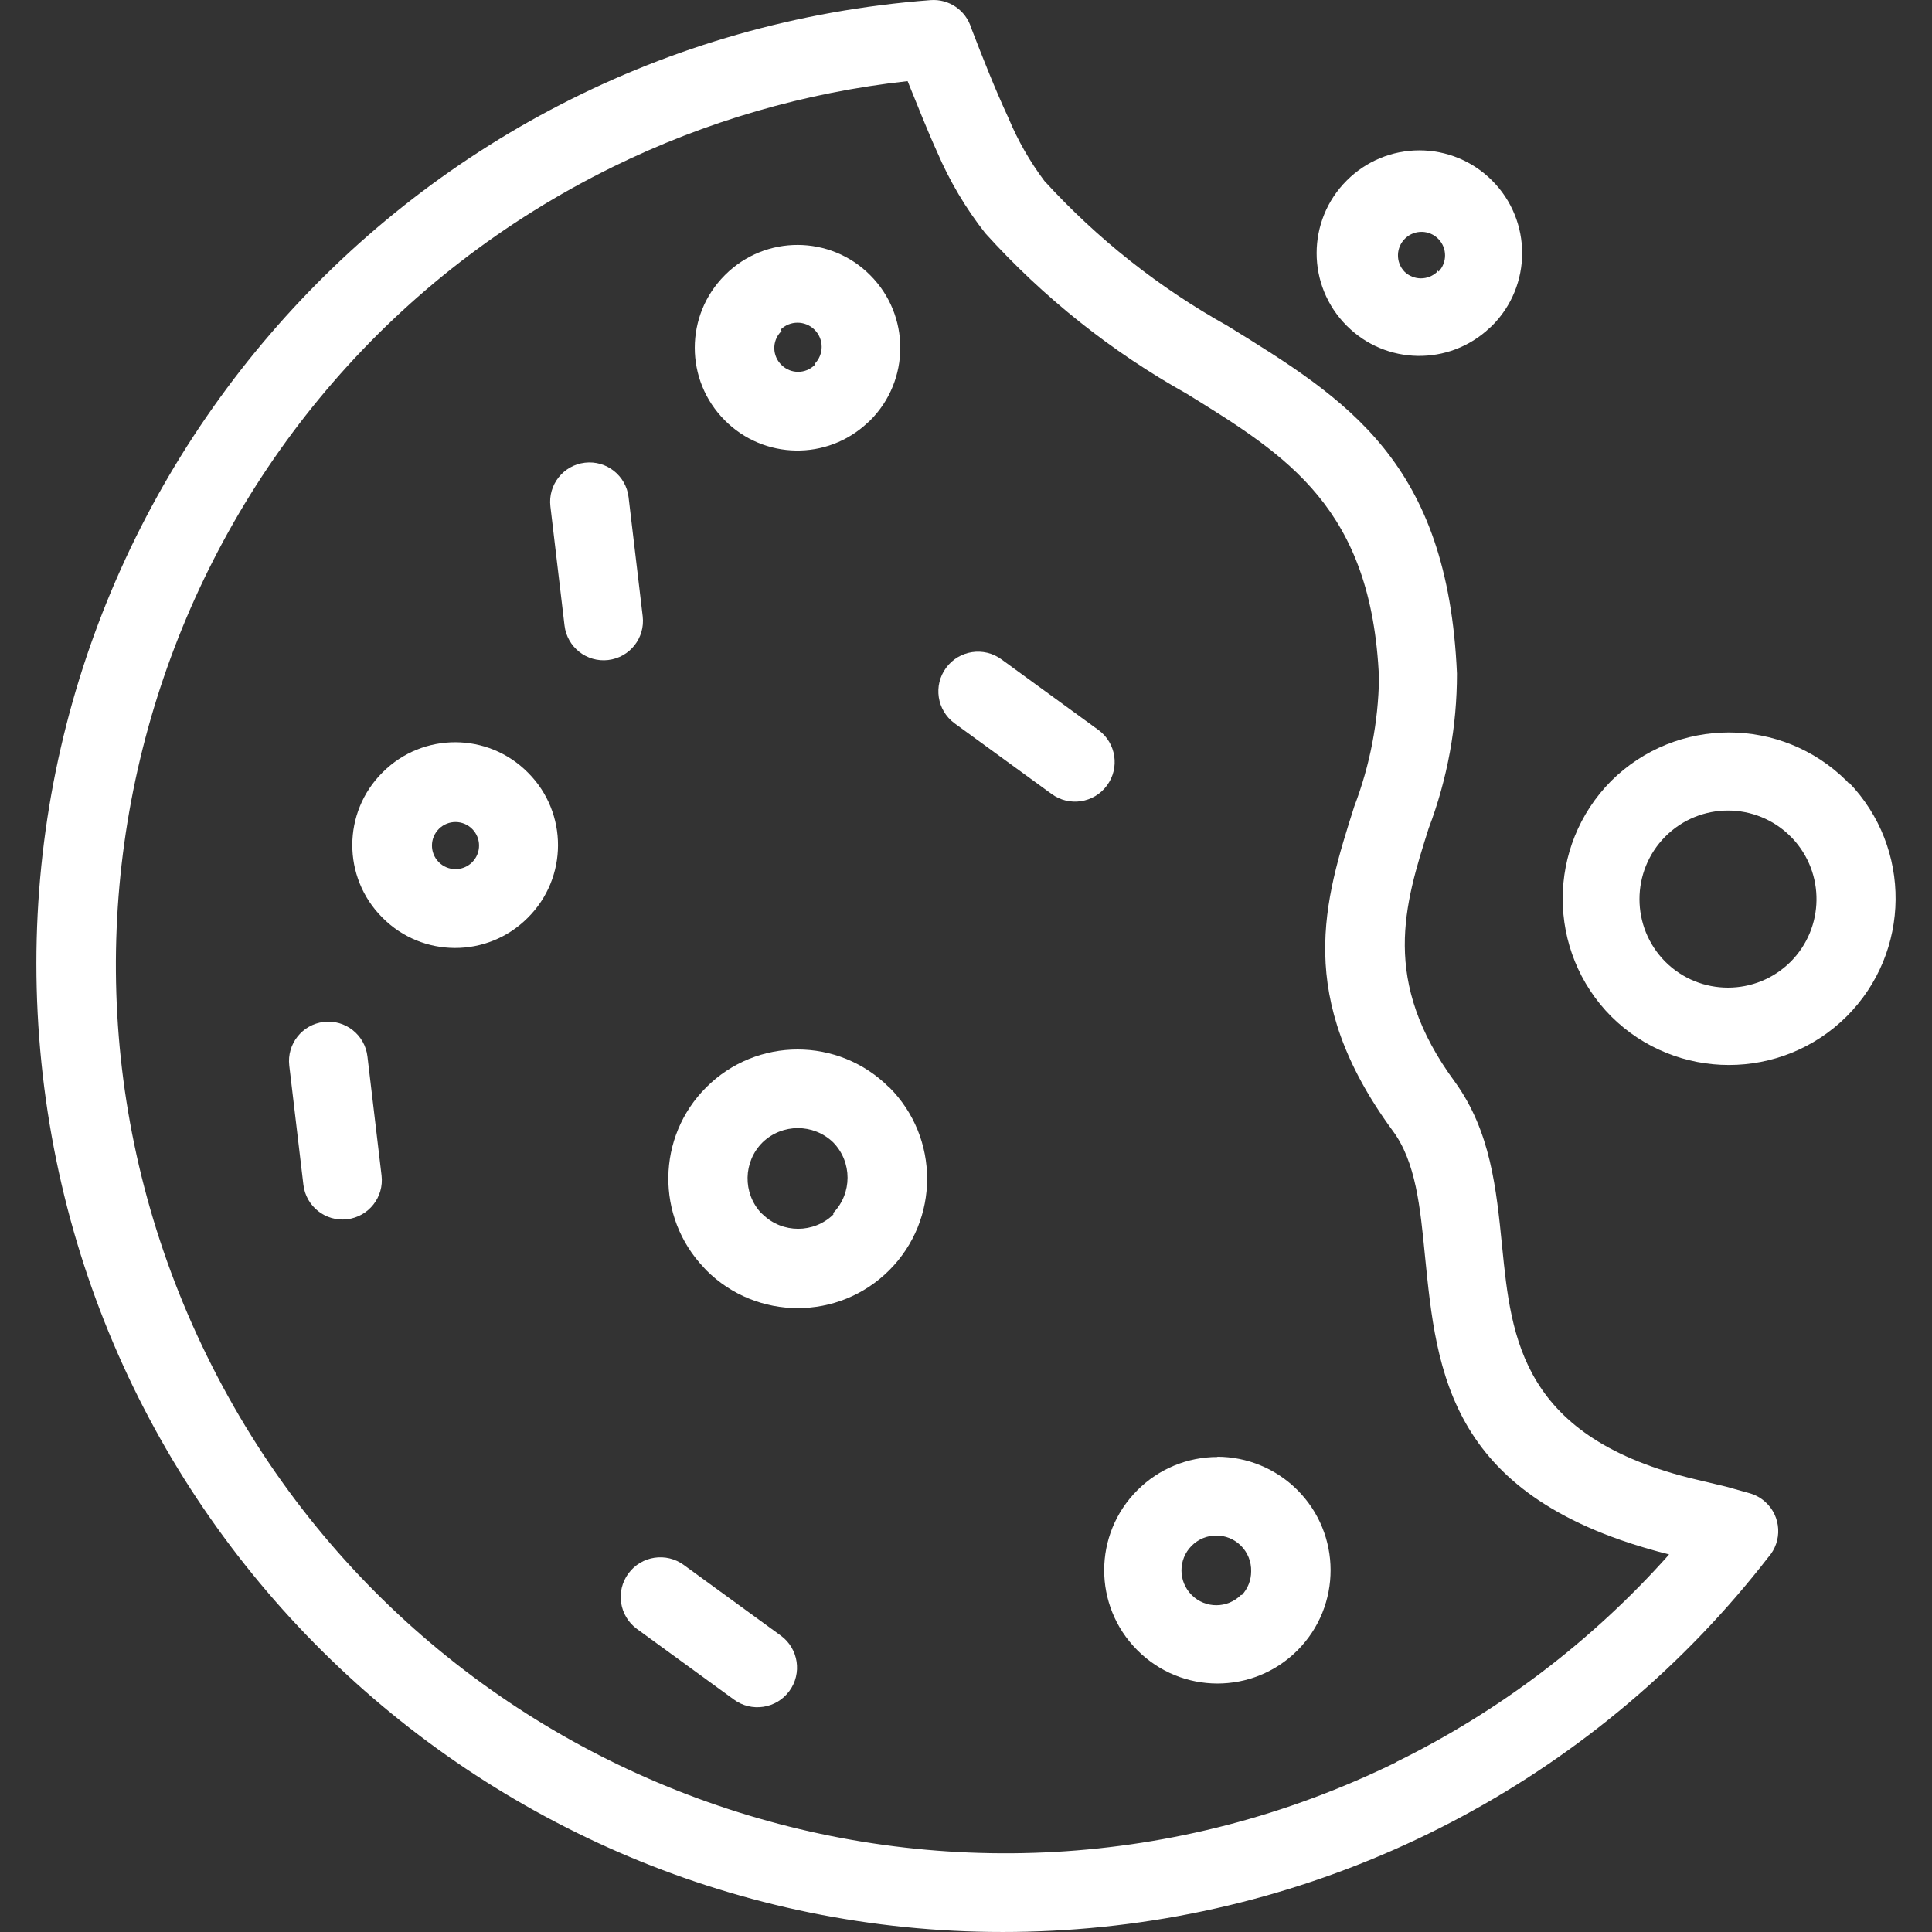 <svg enable-background="new 0 0 328.197 328.197" height="512" viewBox="0 0 328.197 328.197" width="512" xmlns="http://www.w3.org/2000/svg"><rect x="0" y="0" width="328.197" height="328.197" fill="#333333" stroke="none"/><g fill="#fff"><path d="m220.353 253.075c-3.607-3.589-8.486-5.607-13.574-5.614l.04.04c-5.103-.002-9.996 2.028-13.6 5.64-7.511 7.485-7.532 19.642-.047 27.153.016.016.031.031.047.047 7.485 7.511 19.642 7.532 27.153.047.016-.016.031-.031.047-.047 7.511-7.547 7.482-19.755-.066-27.266zm-9.374 17.866h-.16c-2.306 2.318-6.054 2.328-8.372.023-2.318-2.306-2.328-6.054-.023-8.372s6.054-2.328 8.372-.023c1.16 1.154 1.791 2.737 1.743 4.372-.001 1.482-.558 2.909-1.56 4z"/><path d="m314.059 132.901v.16l-.36-.4c-11.072-10.982-28.928-10.982-40 0-10.982 11.072-10.982 28.928 0 40 11.063 11.004 28.937 11.004 40 0 10.946-10.936 11.107-28.628.36-39.76zm-9.88 30.48c-5.884 5.858-15.396 5.858-21.28 0-5.858-5.884-5.858-15.396 0-21.28 5.871-5.876 15.393-5.881 21.27-.01l.01.01.28.28c5.598 5.925 5.474 15.226-.28 21z"/><path d="m299.852 255.109c-.756-.676-1.657-1.171-2.633-1.448l-4-1.12-5.04-1.2c-29.76-7.04-31.44-24-33-39.52-1-10-1.96-19.6-8-28-12.68-17.2-8.6-30.12-4.48-43.12 3.183-8.396 4.809-17.301 4.8-26.28-1.56-36-18.64-46.52-39-59.08-11.617-6.472-22.113-14.779-31.08-24.6-2.478-3.305-4.534-6.906-6.12-10.72-2.28-4.92-4.36-10.2-6.32-15.28-.911-3.004-3.791-4.968-6.92-4.72-90.491 6.876-158.273 85.807-151.397 176.298s85.807 158.273 176.298 151.397c46.309-3.519 88.966-26.47 117.419-63.175 2.459-2.75 2.223-6.973-.527-9.432zm-62.713 44.232h.08c-74.837 36.748-165.295 5.872-202.044-68.966-36.748-74.837-5.871-165.295 68.966-202.043 15.71-7.714 32.641-12.638 50.038-14.551 1.64 4 3.32 8.32 5 12 2.116 4.952 4.873 9.605 8.2 13.84 9.848 10.901 21.414 20.116 34.24 27.28 17.08 10.56 31.4 19.4 32.64 48.32-.124 7.442-1.545 14.806-4.2 21.76-5.12 16.12-10.2 32.24 6.48 55.04 4 5.32 4.72 13.12 5.52 21.24 2 20 4 41.36 41.48 50.8-13.035 14.654-28.794 26.637-46.4 35.28z"/><path d="m109.179 104.701-2.4-20.24c-.431-3.667-3.753-6.291-7.42-5.86s-6.291 3.753-5.86 7.42l2.4 20.24c.431 3.667 3.753 6.291 7.42 5.86s6.291-3.753 5.86-7.42z"/><path d="m64.819 199.701-2.4-20.24c-.431-3.667-3.753-6.291-7.42-5.86s-6.291 3.753-5.86 7.42l2.4 20.24c.431 3.667 3.753 6.291 7.42 5.86s6.291-3.753 5.86-7.42z"/><path d="m186.619 124.021-16.48-12c-2.993-2.209-7.211-1.573-9.42 1.42s-1.573 7.211 1.42 9.42l16.48 12c2.993 2.209 7.211 1.573 9.42-1.42s1.573-7.211-1.42-9.42z"/><path d="m147.835 46.757c-.005-.005-.011-.011-.016-.016-6.775-6.815-17.792-6.848-24.607-.073-.024.024-.049.048-.073.073-6.815 6.806-6.822 17.849-.016 24.664l.016.016c6.642 6.667 17.381 6.844 24.24.4l.44-.4c6.815-6.806 6.822-17.849.016-24.664zm-9.456 15.064v.2c-1.555 1.525-4.045 1.525-5.6 0-1.602-1.522-1.667-4.053-.145-5.655.047-.05.095-.098.145-.145l-.2-.2c1.602-1.602 4.198-1.602 5.8 0s1.602 4.198 0 5.8z"/><path d="m253.475 30.677c-.005-.005-.011-.011-.016-.016-3.273-3.286-7.722-5.129-12.36-5.12-4.624.002-9.057 1.844-12.32 5.12-6.815 6.806-6.822 17.849-.016 24.664.005.005.011.011.016.016 6.642 6.666 17.381 6.844 24.24.4l.44-.4c6.815-6.806 6.822-17.849.016-24.664zm-9.096 15.464-.2-.2v.2c-1.555 1.525-4.045 1.525-5.6 0-1.522-1.602-1.457-4.133.145-5.655s4.133-1.457 5.655.145c1.467 1.544 1.467 3.966 0 5.51z"/><path d="m151.059 184.701h-.04c-8.574-8.565-22.466-8.565-31.04 0-8.435 8.408-8.613 22.014-.4 30.64l.4.44c8.583 8.583 22.498 8.583 31.08 0s8.583-22.497 0-31.08zm-9.48 21.6c-3.339 3.252-8.661 3.252-12 0l-.28-.24c-3.165-3.412-3.059-8.717.24-12 3.348-3.231 8.652-3.231 12 0 3.252 3.339 3.252 8.661 0 12z"/><path d="m89.732 131.294c-.024-.024-.048-.049-.073-.073-6.775-6.815-17.792-6.848-24.607-.073-.024.024-.049.048-.073.073-6.815 6.775-6.848 17.792-.073 24.607.024.024.048.049.073.073 6.775 6.815 17.792 6.848 24.607.073.024-.024.049-.048.073-.073 6.815-6.775 6.848-17.792.073-24.607zm-9.553 15.207c-1.578 1.546-4.11 1.52-5.657-.058-1.546-1.578-1.52-4.11.058-5.657 1.578-1.546 4.11-1.52 5.657.058.717.732 1.126 1.712 1.142 2.737.017 1.097-.417 2.152-1.2 2.92z"/><path d="m132.659 277.861-16.48-12c-2.993-2.209-7.211-1.573-9.42 1.42s-1.573 7.211 1.42 9.42l16.48 12c2.993 2.209 7.211 1.573 9.42-1.42s1.573-7.211-1.42-9.42z"/></g></svg>
